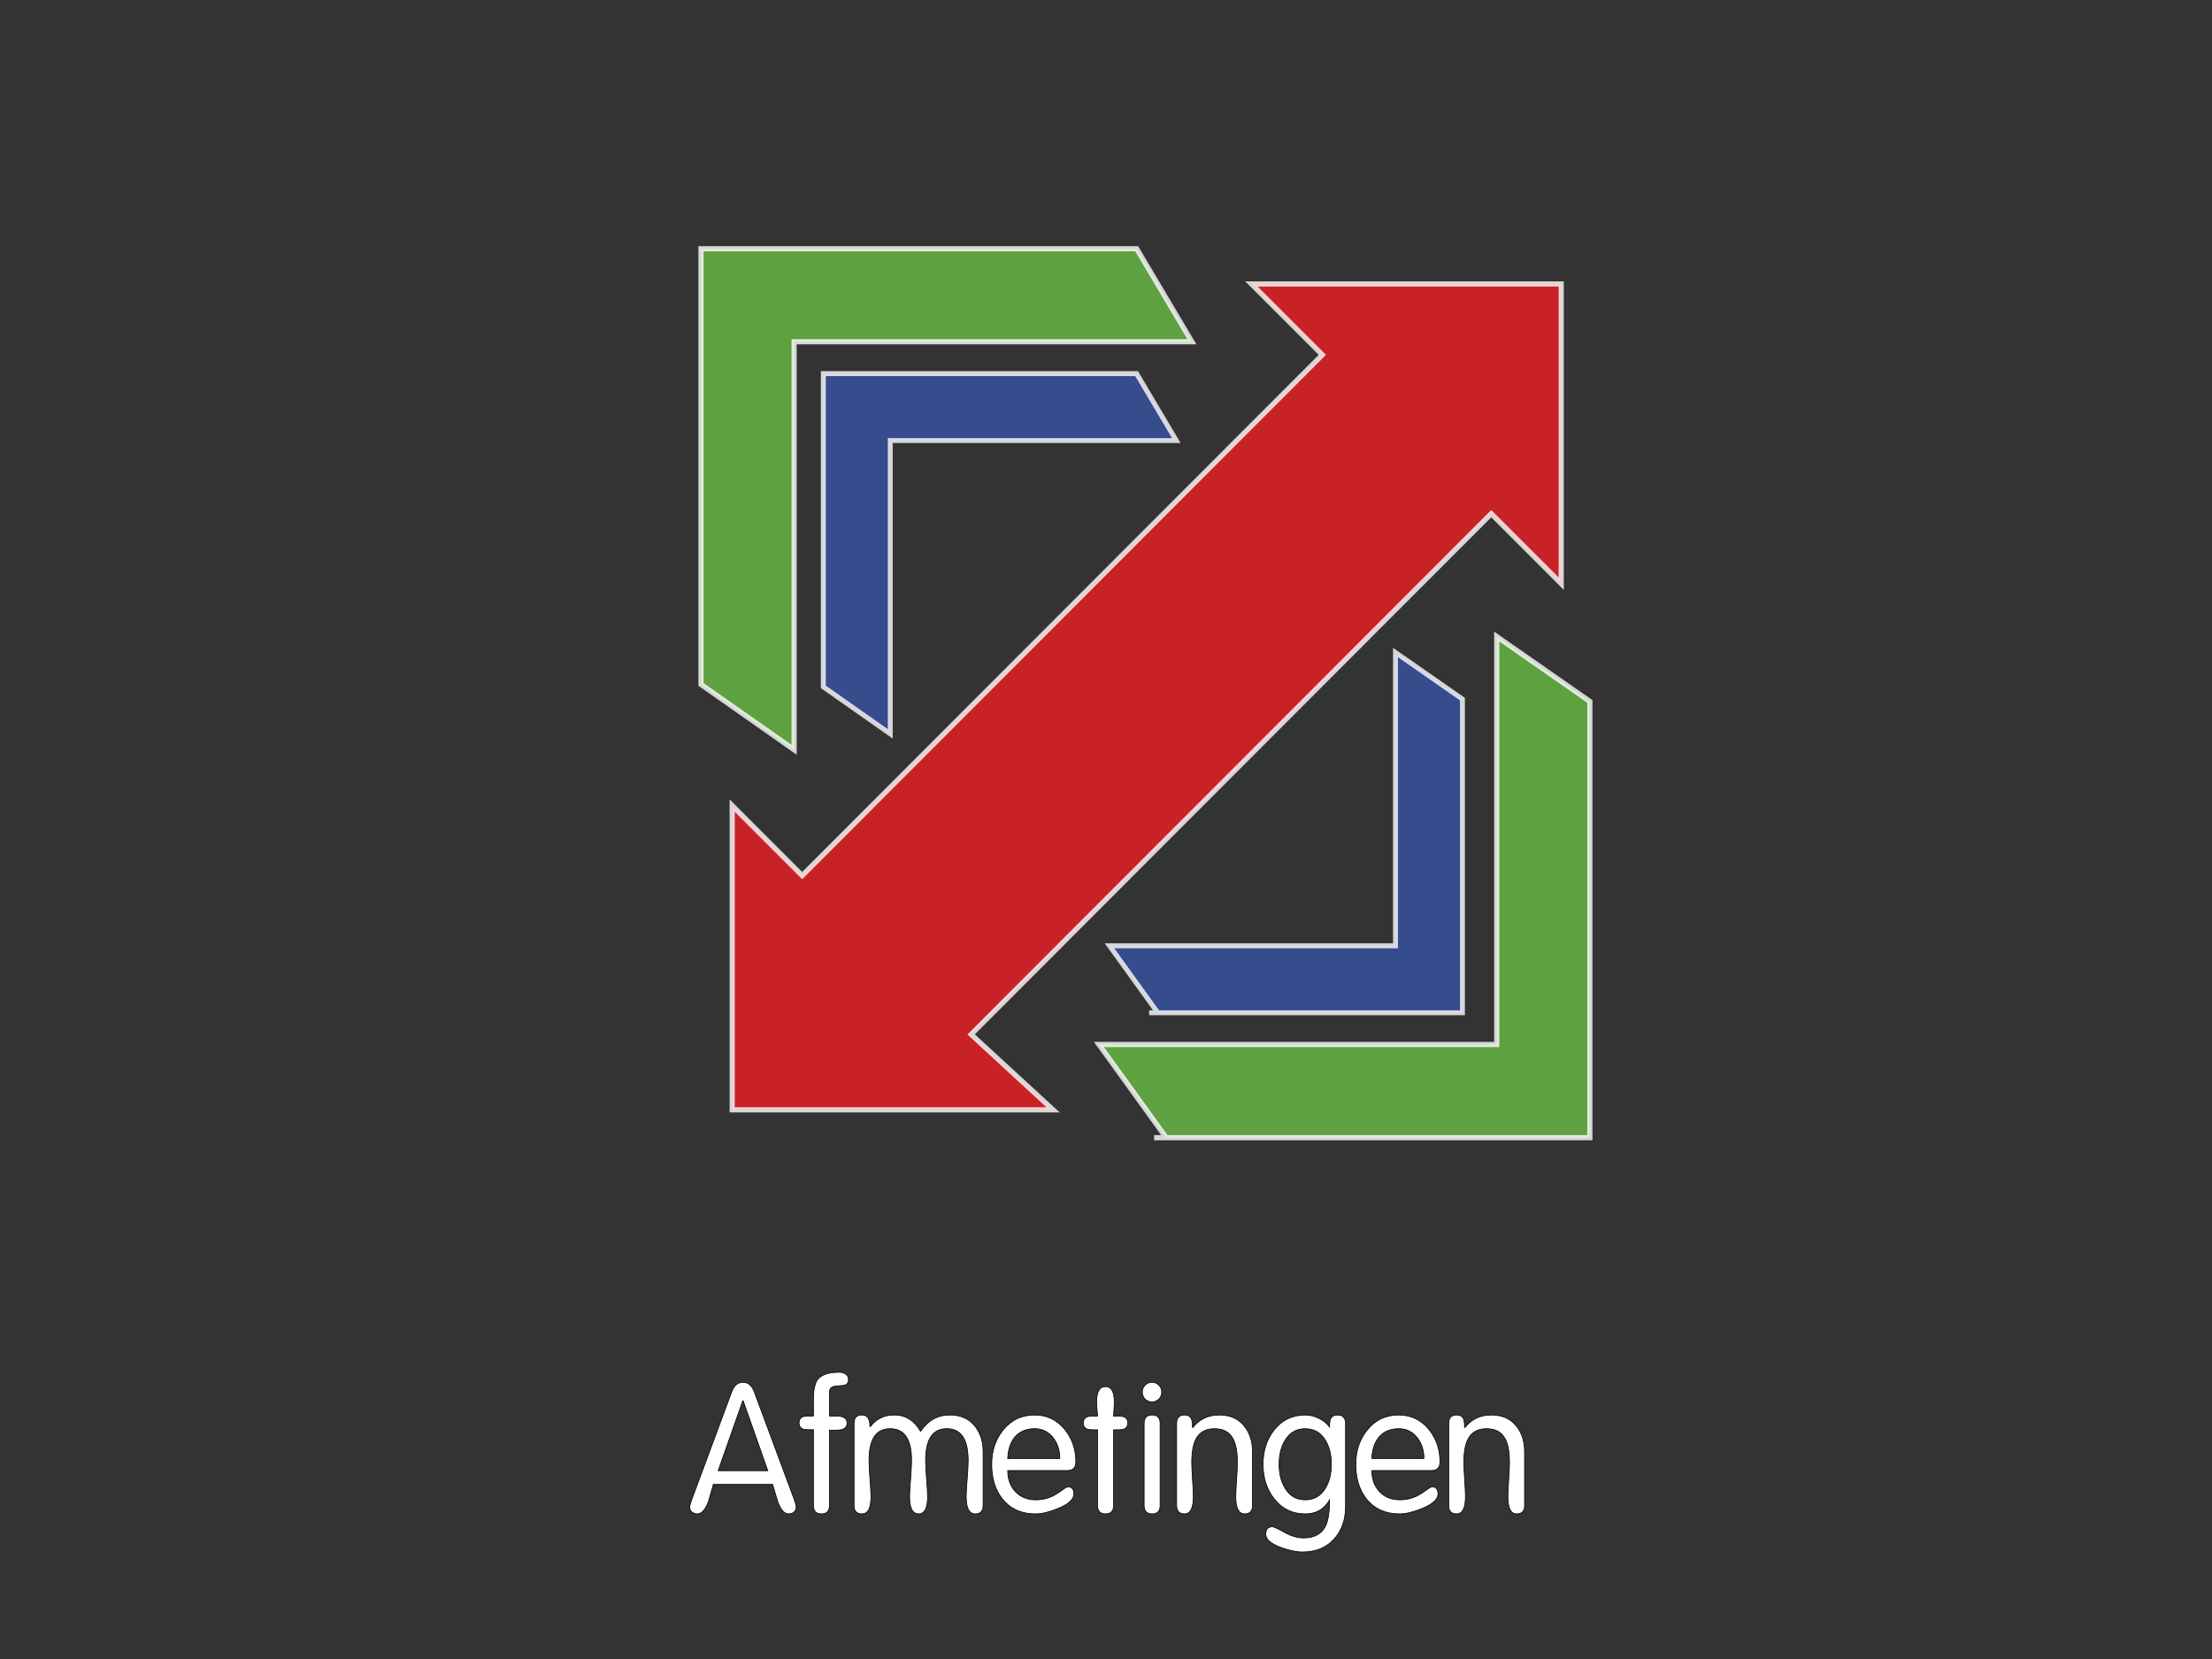 <?xml version="1.0" encoding="utf-8"?>
<!-- Generator: Adobe Illustrator 16.0.0, SVG Export Plug-In . SVG Version: 6.00 Build 0)  -->
<!DOCTYPE svg PUBLIC "-//W3C//DTD SVG 1.1//EN" "http://www.w3.org/Graphics/SVG/1.1/DTD/svg11.dtd">
<svg version="1.1" id="main" xmlns="http://www.w3.org/2000/svg" xmlns:xlink="http://www.w3.org/1999/xlink" x="0px" y="0px"
	 width="320px" height="240px" viewBox="0 0 320 240" enable-background="new 0 0 320 240" xml:space="preserve">
<rect x="0" y="0" width="320" height="240" fill="#333333" stroke="none"/>
<g>
	<path fill="#FFFFFF" stroke="#000000" stroke-width="0.1" d="M115.18,218.03c0,0.299-0.108,0.535-0.325,0.711
		s-0.473,0.263-0.767,0.263c-0.624,0-1.153-0.602-1.586-1.805c-0.243-0.819-0.485-1.639-0.729-2.459h-8.58
		c-0.226,0.82-0.459,1.64-0.702,2.459c-0.45,1.203-0.987,1.805-1.611,1.805c-0.295,0-0.551-0.087-0.768-0.26
		c-0.217-0.174-0.325-0.408-0.325-0.703c0-0.226,0.104-0.616,0.312-1.172l5.746-15.493c0.347-0.936,0.893-1.403,1.639-1.403
		c0.745,0,1.29,0.468,1.638,1.403l5.746,15.471C115.075,217.407,115.18,217.803,115.18,218.03z M111.077,212.765l-3.563-10.116
		h-0.061l-3.562,10.116H111.077z"/>
	<path fill="#FFFFFF" stroke="#000000" stroke-width="0.1" d="M122.745,199.534c0,0.522-0.229,0.813-0.688,0.875
		c-0.46,0.061-0.914,0.108-1.365,0.144c-0.468,0.087-0.702,0.383-0.702,0.888v3.42c0.086,0,0.249,0,0.489,0c0.223,0,0.403,0,0.54,0
		c1.013,0,1.519,0.338,1.519,1.014s-0.506,1.015-1.519,1.015c-0.137,0-0.317,0-0.54,0c-0.24,0-0.403,0-0.489,0v10.896
		c0,0.812-0.386,1.219-1.156,1.219c-0.771,0-1.157-0.408-1.157-1.225v-10.948c-0.746,0-1.196-0.017-1.353-0.052
		c-0.485-0.122-0.728-0.435-0.728-0.938s0.242-0.816,0.728-0.938c0.156-0.034,0.606-0.052,1.353-0.052c0-0.296,0-0.713,0-1.251
		c0-0.521,0-0.896,0-1.121c0-1.373,0.199-2.337,0.598-2.894c0.555-0.713,1.612-1.068,3.172-1.068c0.329,0,0.628,0.091,0.897,0.273
		C122.611,198.974,122.745,199.222,122.745,199.534z"/>
	<path fill="#FFFFFF" stroke="#000000" stroke-width="0.1" d="M142.22,217.78c0,0.816-0.382,1.224-1.145,1.224
		c-0.867,0-1.3-0.833-1.3-2.501c0-0.469,0.048-1.307,0.143-2.515c0.096-1.207,0.144-2.114,0.144-2.723
		c0-3.057-1.032-4.585-3.095-4.585c-2.045,0-3.067,1.528-3.067,4.585c0,0.608,0.047,1.512,0.143,2.71s0.144,2.041,0.144,2.527
		c0,1.668-0.434,2.501-1.301,2.501c-0.866,0-1.3-0.833-1.3-2.501c0-0.469,0.048-1.307,0.144-2.515
		c0.095-1.207,0.143-2.114,0.143-2.723c0-3.057-1.031-4.585-3.094-4.585c-2.046,0-3.068,1.528-3.068,4.585
		c0,0.608,0.048,1.512,0.144,2.71c0.095,1.198,0.143,2.041,0.143,2.527c0,1.668-0.434,2.501-1.3,2.501
		c-0.763,0-1.145-0.407-1.145-1.224v-11.852c0-0.816,0.382-1.225,1.145-1.225s1.144,0.546,1.144,1.638l0.053,0.053
		c0.866-1.127,2.027-1.69,3.483-1.69c1.612,0,2.877,0.789,3.796,2.366c1.075-1.577,2.487-2.366,4.238-2.366
		c1.508,0,2.687,0.504,3.536,1.511c0.849,1.008,1.274,2.275,1.274,3.803V217.78z"/>
	<path fill="#FFFFFF" stroke="#000000" stroke-width="0.1" d="M155.636,211.49c0,0.832-0.424,1.248-1.271,1.248h-8.583
		c0,1.248,0.371,2.267,1.115,3.055c0.743,0.789,1.729,1.184,2.956,1.184c0.829,0,1.599-0.165,2.308-0.494
		c0.396-0.173,0.881-0.468,1.452-0.884c0.432-0.329,0.734-0.494,0.907-0.494c0.553,0,0.83,0.34,0.83,1.021
		c0,0.768-0.764,1.466-2.288,2.094c-1.266,0.523-2.35,0.785-3.25,0.785c-2.028,0-3.614-0.703-4.758-2.109
		c-1.058-1.303-1.587-2.986-1.587-5.054c0-1.944,0.547-3.594,1.639-4.948c1.161-1.459,2.687-2.188,4.576-2.188
		c1.768,0,3.224,0.702,4.367,2.106C155.106,208.128,155.636,209.688,155.636,211.49z M153.321,210.996
		c0-1.161-0.31-2.148-0.93-2.964c-0.688-0.901-1.593-1.352-2.711-1.352c-1.24,0-2.204,0.416-2.893,1.248
		c-0.62,0.763-0.955,1.785-1.007,3.067H153.321z"/>
	<path fill="#FFFFFF" stroke="#000000" stroke-width="0.1" d="M163.148,205.855c0,0.504-0.239,0.816-0.719,0.938
		c-0.154,0.035-0.599,0.052-1.335,0.052v10.936c0,0.816-0.386,1.224-1.157,1.224s-1.157-0.407-1.157-1.224v-10.936
		c-0.735,0-1.181-0.017-1.335-0.052c-0.479-0.121-0.719-0.434-0.719-0.938c0-0.503,0.24-0.815,0.719-0.938
		c0.154-0.034,0.6-0.052,1.335-0.052c0-0.104-0.021-0.395-0.064-0.872c-0.044-0.478-0.065-0.872-0.065-1.185
		c0-1.476,0.425-2.213,1.274-2.213c0.849,0,1.273,0.737,1.273,2.213c0,0.312-0.017,0.707-0.052,1.185s-0.052,0.769-0.052,0.872
		c0.736,0,1.181,0.018,1.335,0.052C162.909,205.04,163.148,205.353,163.148,205.855z"/>
	<path fill="#FFFFFF" stroke="#000000" stroke-width="0.1" d="M168.062,201.376c0,0.399-0.14,0.737-0.416,1.015
		c-0.277,0.277-0.607,0.416-0.988,0.416c-0.398,0-0.732-0.139-1.001-0.416s-0.403-0.615-0.403-1.015c0-0.381,0.135-0.71,0.403-0.987
		s0.603-0.416,1.001-0.416c0.381,0,0.711,0.139,0.988,0.416C167.923,200.666,168.062,200.995,168.062,201.376z M167.828,217.78
		c0,0.816-0.386,1.224-1.157,1.224s-1.156-0.407-1.156-1.224v-11.852c0-0.816,0.385-1.225,1.156-1.225s1.157,0.408,1.157,1.225
		V217.78z"/>
	<path fill="#FFFFFF" stroke="#000000" stroke-width="0.1" d="M181.192,217.78c0,0.816-0.382,1.224-1.145,1.224
		c-0.85,0-1.273-0.842-1.273-2.527c0-0.451,0.039-1.241,0.117-2.37c0.077-1.129,0.116-1.98,0.116-2.554
		c0-1.511-0.208-2.648-0.624-3.413c-0.52-0.973-1.412-1.459-2.678-1.459s-2.158,0.486-2.678,1.459
		c-0.416,0.765-0.624,1.902-0.624,3.413c0,0.573,0.039,1.425,0.117,2.554s0.117,1.919,0.117,2.37c0,1.686-0.426,2.527-1.274,2.527
		c-0.763,0-1.145-0.407-1.145-1.224v-11.852c0-0.816,0.382-1.225,1.145-1.225c0.503,0,0.832,0.191,0.988,0.572
		c0.104,0.226,0.155,0.624,0.155,1.196l0.053,0.052c0.953-1.213,2.227-1.82,3.821-1.82c1.509,0,2.687,0.499,3.536,1.498
		c0.85,0.998,1.274,2.271,1.274,3.815V217.78z"/>
	<path fill="#FFFFFF" stroke="#000000" stroke-width="0.1" d="M194.66,217.852c0,1.979-0.546,3.566-1.639,4.765
		c-1.127,1.267-2.66,1.9-4.602,1.9c-0.884,0-1.924-0.219-3.12-0.655c-1.456-0.541-2.184-1.179-2.184-1.911
		c0-0.716,0.319-1.074,0.959-1.074c0.207,0,0.79,0.269,1.75,0.807c0.959,0.537,1.88,0.806,2.762,0.806
		c1.555,0,2.618-0.581,3.188-1.742c0.381-0.797,0.57-2.054,0.57-3.77c-0.765,1.352-1.938,2.027-3.52,2.027
		c-1.877,0-3.389-0.746-4.536-2.239c-1.043-1.354-1.564-2.996-1.564-4.924c0-1.927,0.521-3.568,1.564-4.923
		c1.147-1.476,2.659-2.214,4.536-2.214c0.66,0,1.316,0.16,1.969,0.481c0.651,0.32,1.168,0.74,1.551,1.261
		c0-0.589,0.053-0.996,0.158-1.222c0.175-0.347,0.534-0.521,1.078-0.521c0.315,0,0.574,0.108,0.775,0.325
		c0.201,0.218,0.303,0.482,0.303,0.795V217.852z M192.605,211.828c0-1.369-0.285-2.521-0.854-3.458
		c-0.674-1.126-1.65-1.689-2.928-1.689c-1.278,0-2.255,0.563-2.928,1.689c-0.571,0.937-0.855,2.089-0.855,3.458
		s0.284,2.522,0.855,3.458c0.673,1.127,1.649,1.69,2.928,1.69c1.277,0,2.254-0.563,2.928-1.69
		C192.32,214.351,192.605,213.197,192.605,211.828z"/>
	<path fill="#FFFFFF" stroke="#000000" stroke-width="0.1" d="M208.311,211.49c0,0.832-0.424,1.248-1.271,1.248h-8.583
		c0,1.248,0.371,2.267,1.115,3.055c0.743,0.789,1.729,1.184,2.956,1.184c0.829,0,1.599-0.165,2.308-0.494
		c0.396-0.173,0.881-0.468,1.452-0.884c0.432-0.329,0.734-0.494,0.907-0.494c0.553,0,0.83,0.34,0.83,1.021
		c0,0.768-0.764,1.466-2.288,2.094c-1.266,0.523-2.35,0.785-3.25,0.785c-2.028,0-3.614-0.703-4.758-2.109
		c-1.058-1.303-1.587-2.986-1.587-5.054c0-1.944,0.547-3.594,1.639-4.948c1.161-1.459,2.687-2.188,4.576-2.188
		c1.768,0,3.224,0.702,4.367,2.106C207.781,208.128,208.311,209.688,208.311,211.49z M205.996,210.996
		c0-1.161-0.31-2.148-0.93-2.964c-0.688-0.901-1.593-1.352-2.711-1.352c-1.24,0-2.204,0.416-2.893,1.248
		c-0.62,0.763-0.955,1.785-1.007,3.067H205.996z"/>
	<path fill="#FFFFFF" stroke="#000000" stroke-width="0.1" d="M220.556,217.78c0,0.816-0.382,1.224-1.145,1.224
		c-0.85,0-1.273-0.842-1.273-2.527c0-0.451,0.039-1.241,0.117-2.37c0.077-1.129,0.116-1.98,0.116-2.554
		c0-1.511-0.208-2.648-0.624-3.413c-0.52-0.973-1.412-1.459-2.678-1.459s-2.158,0.486-2.678,1.459
		c-0.416,0.765-0.624,1.902-0.624,3.413c0,0.573,0.039,1.425,0.117,2.554s0.117,1.919,0.117,2.37c0,1.686-0.426,2.527-1.274,2.527
		c-0.763,0-1.145-0.407-1.145-1.224v-11.852c0-0.816,0.382-1.225,1.145-1.225c0.503,0,0.832,0.191,0.988,0.572
		c0.104,0.226,0.155,0.624,0.155,1.196l0.053,0.052c0.953-1.213,2.227-1.82,3.821-1.82c1.509,0,2.687,0.499,3.536,1.498
		c0.85,0.998,1.274,2.271,1.274,3.815V217.78z"/>
</g>
<polyline opacity="0.8" fill="#69BD45" stroke="#FFFFFF" stroke-width="0.75" points="168.708,164.581 158.984,151.103 
	216.526,151.103 216.526,92.088 230,101.472 230,164.581 166.961,164.581 "/>
<polygon opacity="0.8" fill="#69BD45" stroke="#FFFFFF" stroke-width="0.75" points="114.88,108.467 101.411,99.013 101.411,35.983 
	164.44,35.983 172.427,49.444 114.88,49.444 "/>
<polygon opacity="0.8" fill="#ED1F24" stroke="#FFFFFF" stroke-width="0.75" points="225.853,41.078 225.853,84.438 215.73,74.312 
	140.487,149.644 152.347,160.558 105.922,160.558 105.922,116.542 116.048,126.667 191.295,51.336 181.036,41.078 "/>
<polyline opacity="0.8" fill="#3953A4" stroke="#FFFFFF" stroke-width="0.711" points="167.496,146.515 160.506,136.824 
	201.878,136.824 201.878,94.391 211.566,101.138 211.566,146.515 166.24,146.515 "/>
<polygon opacity="0.8" fill="#3953A4" stroke="#FFFFFF" stroke-width="0.711" points="128.793,106.167 119.108,99.37 
	119.108,54.05 164.428,54.05 170.17,63.729 128.793,63.729 "/>
</svg>
